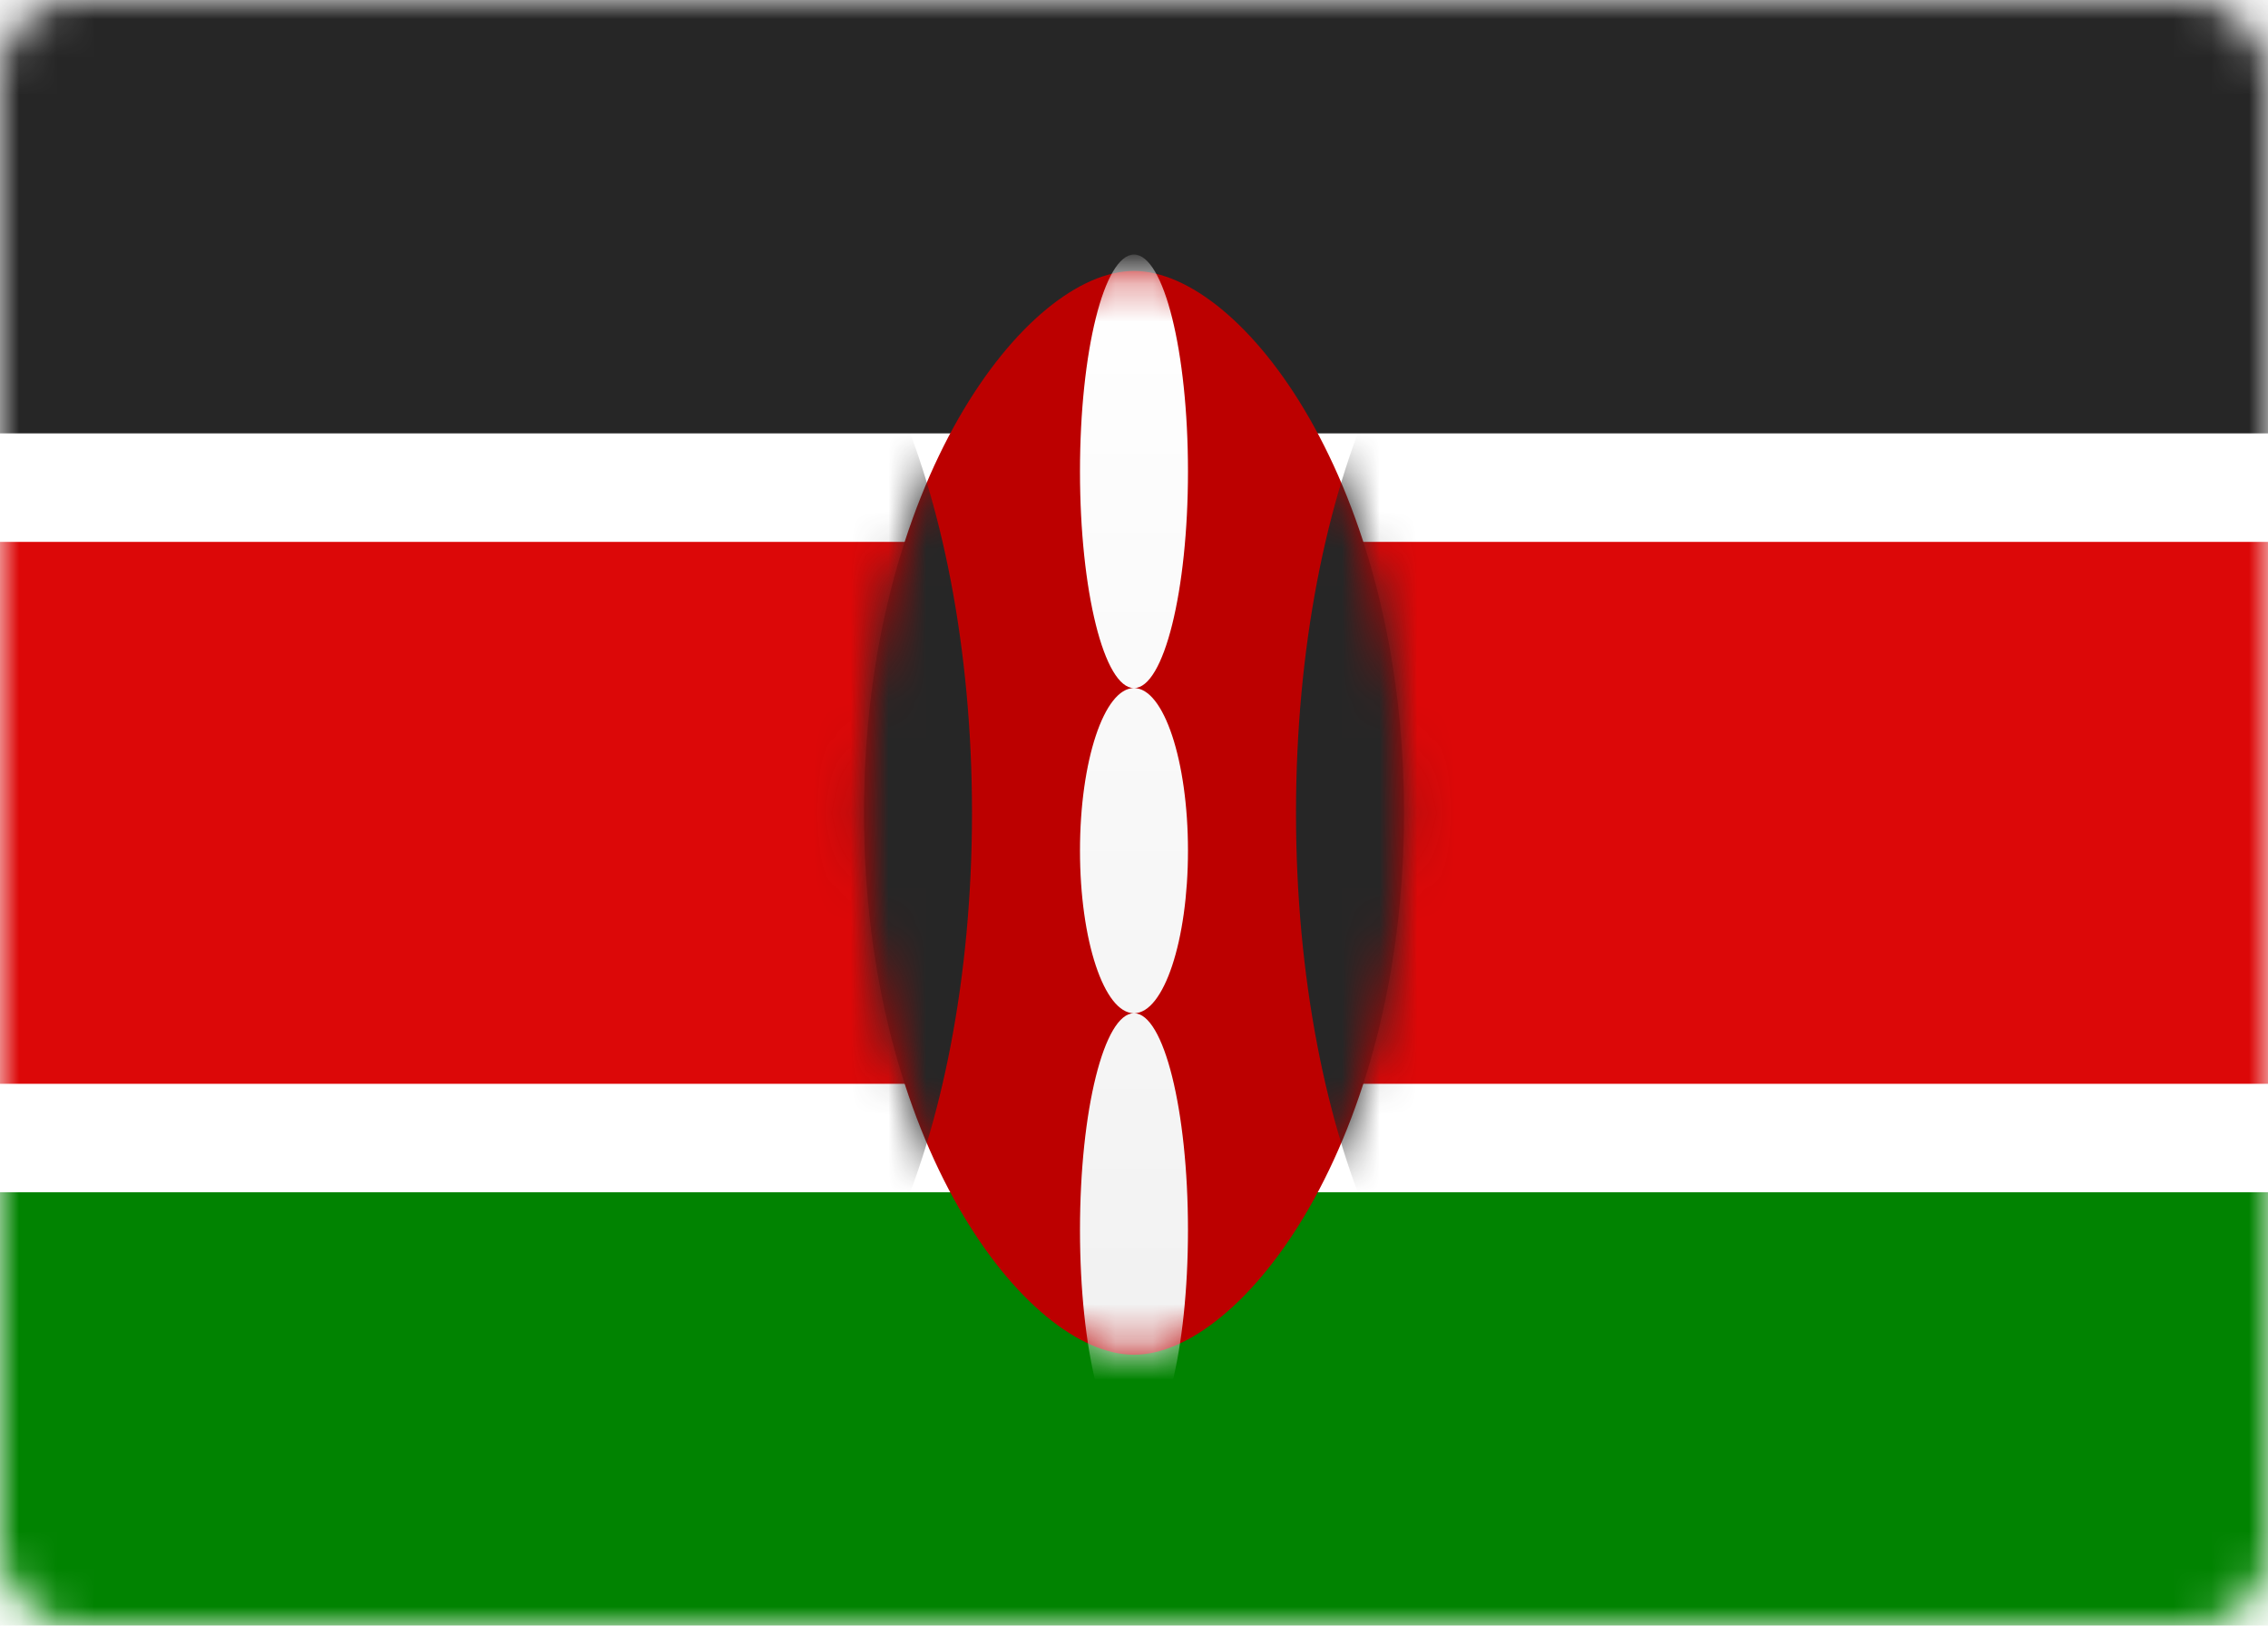 <svg width="60" height="43" viewBox="0 0 60 43" fill="none" xmlns="http://www.w3.org/2000/svg">
<rect width="60" height="43" rx="2" fill="white"/>
<mask id="mask0_6535_4975" style="mask-type:alpha" maskUnits="userSpaceOnUse" x="0" y="0" width="60" height="43">
<rect width="60" height="43" rx="2" fill="white"/>
</mask>
<g mask="url(#mask0_6535_4975)">
<path fill-rule="evenodd" clip-rule="evenodd" d="M0 11.467H60V0H0V11.467Z" fill="#262626"/>
<path fill-rule="evenodd" clip-rule="evenodd" d="M0 43H60V31.533H0V43Z" fill="#018301"/>
<path fill-rule="evenodd" clip-rule="evenodd" d="M0 31.533H60V11.467H0V31.533Z" fill="white"/>
<path fill-rule="evenodd" clip-rule="evenodd" d="M0 28.667H60V14.333H0V28.667Z" fill="#DC0808"/>
<path fill-rule="evenodd" clip-rule="evenodd" d="M30 35.833C32.857 35.833 37.143 30.208 37.143 21.5C37.143 12.792 32.857 7.167 30 7.167C27.143 7.167 22.857 12.792 22.857 21.5C22.857 30.208 27.143 35.833 30 35.833Z" fill="#BC0000"/>
<mask id="mask1_6535_4975" style="mask-type:alpha" maskUnits="userSpaceOnUse" x="22" y="7" width="16" height="29">
<path fill-rule="evenodd" clip-rule="evenodd" d="M30 35.833C32.857 35.833 37.143 30.208 37.143 21.5C37.143 12.792 32.857 7.167 30 7.167C27.143 7.167 22.857 12.792 22.857 21.5C22.857 30.208 27.143 35.833 30 35.833Z" fill="white"/>
</mask>
<g mask="url(#mask1_6535_4975)">
<path fill-rule="evenodd" clip-rule="evenodd" d="M18.572 37.267C22.517 37.267 25.714 30.208 25.714 21.5C25.714 12.792 22.517 5.733 18.572 5.733C14.627 5.733 11.429 12.792 11.429 21.5C11.429 30.208 14.627 37.267 18.572 37.267Z" fill="#262626"/>
<path fill-rule="evenodd" clip-rule="evenodd" d="M41.429 37.267C45.374 37.267 48.572 30.208 48.572 21.5C48.572 12.792 45.374 5.733 41.429 5.733C37.484 5.733 34.286 12.792 34.286 21.5C34.286 30.208 37.484 37.267 41.429 37.267Z" fill="#262626"/>
<g filter="url(#filter0_d_6535_4975)">
<path fill-rule="evenodd" clip-rule="evenodd" d="M30 17.2C30.789 17.2 31.428 14.633 31.428 11.467C31.428 8.3 30.789 5.733 30 5.733C29.211 5.733 28.571 8.3 28.571 11.467C28.571 14.633 29.211 17.2 30 17.2ZM30.001 25.8C30.789 25.799 31.428 23.874 31.428 21.5C31.428 19.125 30.789 17.2 30 17.2C29.211 17.2 28.571 19.125 28.571 21.5C28.571 23.874 29.21 25.799 29.999 25.8C29.21 25.802 28.571 28.368 28.571 31.533C28.571 34.7 29.211 37.267 30 37.267C30.789 37.267 31.428 34.7 31.428 31.533C31.428 28.368 30.789 25.802 30.001 25.8Z" fill="url(#paint0_linear_6535_4975)"/>
</g>
</g>
</g>
<defs>
<filter id="filter0_d_6535_4975" x="28.571" y="5.733" width="2.857" height="32.533" filterUnits="userSpaceOnUse" color-interpolation-filters="sRGB">
<feFlood flood-opacity="0" result="BackgroundImageFix"/>
<feColorMatrix in="SourceAlpha" type="matrix" values="0 0 0 0 0 0 0 0 0 0 0 0 0 0 0 0 0 0 127 0" result="hardAlpha"/>
<feOffset dy="1"/>
<feColorMatrix type="matrix" values="0 0 0 0 0 0 0 0 0 0 0 0 0 0 0 0 0 0 0.06 0"/>
<feBlend mode="normal" in2="BackgroundImageFix" result="effect1_dropShadow_6535_4975"/>
<feBlend mode="normal" in="SourceGraphic" in2="effect1_dropShadow_6535_4975" result="shape"/>
</filter>
<linearGradient id="paint0_linear_6535_4975" x1="28.571" y1="5.733" x2="28.571" y2="37.267" gradientUnits="userSpaceOnUse">
<stop stop-color="white"/>
<stop offset="1" stop-color="#F0F0F0"/>
</linearGradient>
</defs>
</svg>
